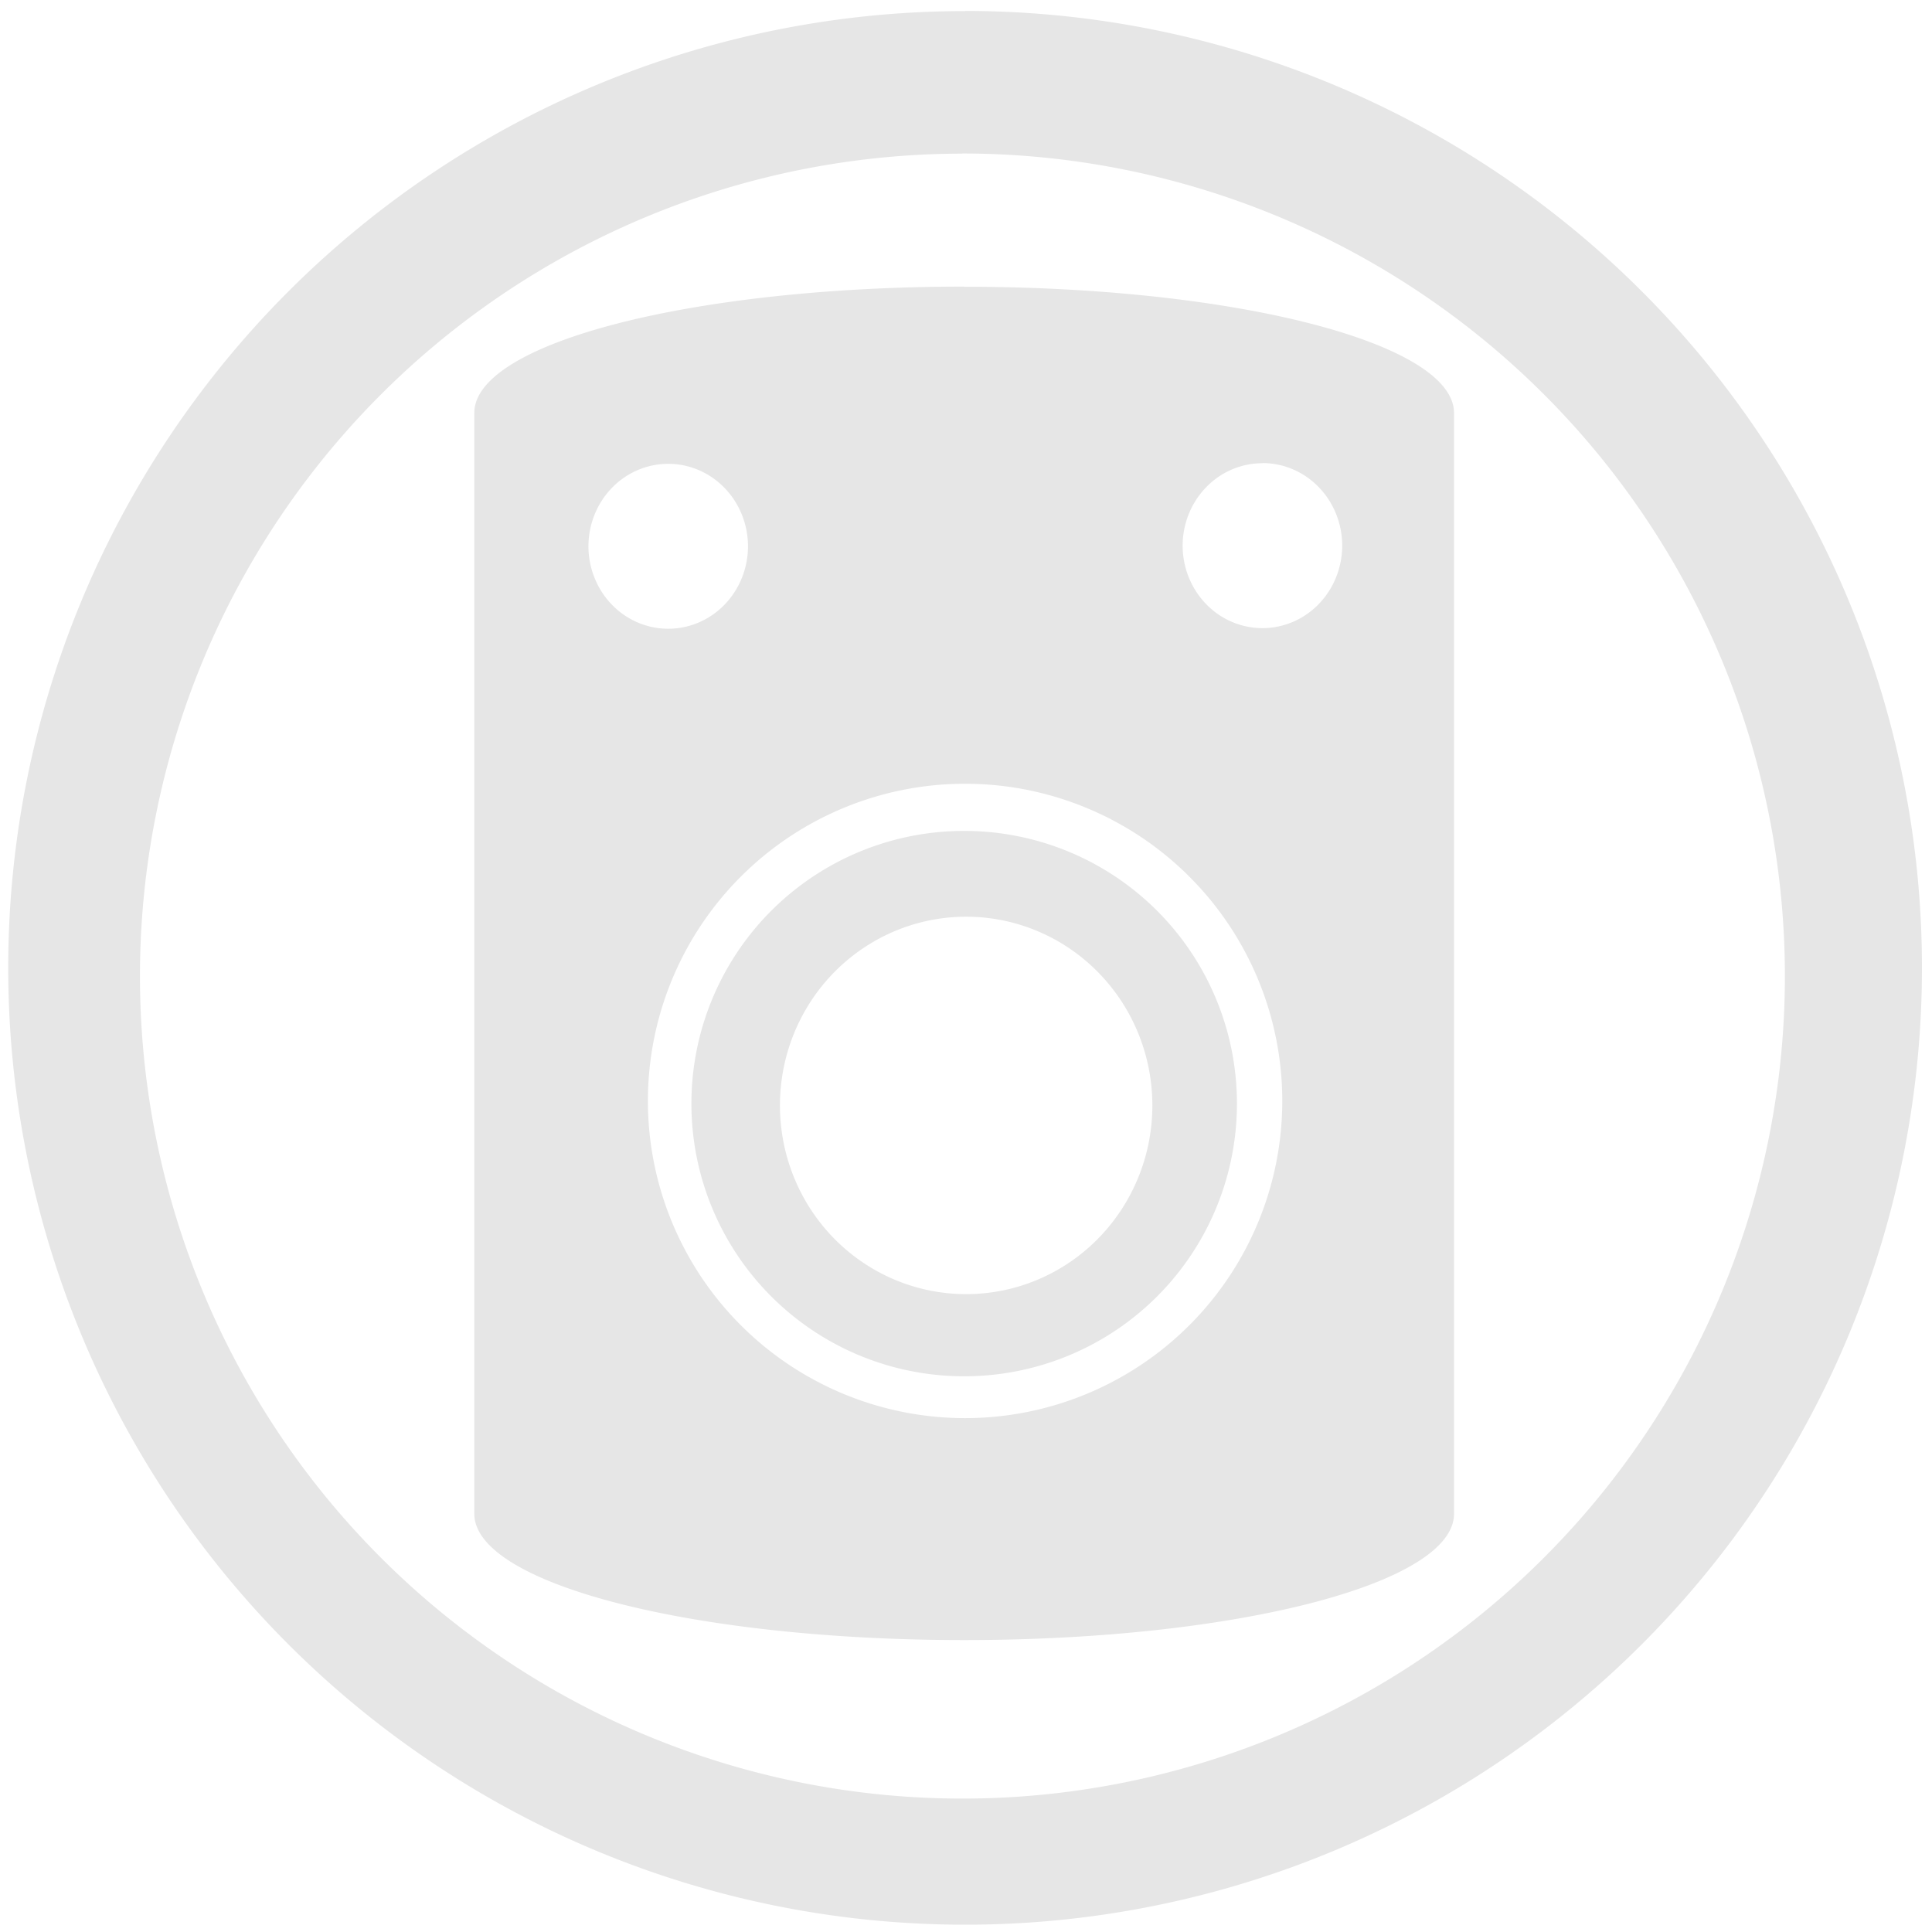 <?xml version="1.0" encoding="UTF-8" standalone="no"?>
<svg
   xmlns:dc="http://purl.org/dc/elements/1.1/"
   xmlns:cc="http://creativecommons.org/ns#"
   xmlns:rdf="http://www.w3.org/1999/02/22-rdf-syntax-ns#"
   xmlns:svg="http://www.w3.org/2000/svg"
   xmlns="http://www.w3.org/2000/svg"
   xmlns:sodipodi="http://sodipodi.sourceforge.net/DTD/sodipodi-0.dtd"
   xmlns:inkscape="http://www.inkscape.org/namespaces/inkscape"
   width="48"
   height="48"
   viewBox="0 0 12.7 12.7"
   version="1.1"
   id="svg8"
   sodipodi:docname="audio-speakers.svg"
   inkscape:version="0.92.4 (5da689c313, 2019-01-14)">
  <defs
     id="defs12" />
  <sodipodi:namedview
     pagecolor="#ffffff"
     bordercolor="#666666"
     borderopacity="1"
     objecttolerance="10"
     gridtolerance="10"
     guidetolerance="10"
     inkscape:pageopacity="0"
     inkscape:pageshadow="2"
     inkscape:window-width="1087"
     inkscape:window-height="480"
     id="namedview10"
     showgrid="false"
     inkscape:zoom="4.9166667"
     inkscape:cx="2.1355932"
     inkscape:cy="24"
     inkscape:window-x="0"
     inkscape:window-y="25"
     inkscape:window-maximized="0"
     inkscape:current-layer="svg8" />
  <g
     id="g6"
     style="fill:#e6e6e6">
    <path
       d="m 6.344,0.073 a 6.29,6.29 0 0 0 -6.29,6.29 6.29,6.29 0 0 0 6.29,6.289 6.29,6.29 0 0 0 6.29,-6.29 6.29,6.29 0 0 0 -6.29,-6.29 z M 6.326,1.009 A 5.407,5.407 0 0 1 11.733,6.416 5.407,5.407 0 0 1 6.326,11.823 5.407,5.407 0 0 1 0.92,6.416 5.407,5.407 0 0 1 6.326,1.01 Z"
       id="path2"
       inkscape:connector-curvature="0" />
    <path
       d="m 6.338,1.884 c -1.783,0 -3.22,0.37 -3.22,0.83 v 7.237 c 0,0.46 1.437,0.83 3.22,0.83 1.783,0 3.22,-0.37 3.22,-0.83 V 2.715 c 0,-0.46 -1.437,-0.83 -3.22,-0.83 z m 1.96,1.16 A 0.524,0.543 0 0 1 8.823,3.587 0.524,0.543 0 0 1 8.299,4.129 0.524,0.543 0 0 1 7.774,3.587 0.524,0.543 0 0 1 8.299,3.045 Z M 4.392,3.049 A 0.524,0.543 0 0 1 4.917,3.591 0.524,0.543 0 0 1 4.392,4.133 0.524,0.543 0 0 1 3.868,3.591 0.524,0.543 0 0 1 4.392,3.049 Z M 6.344,5.152 A 2.085,2.085 0 0 1 8.429,7.237 2.085,2.085 0 0 1 6.344,9.322 2.085,2.085 0 0 1 4.259,7.237 2.085,2.085 0 0 1 6.344,5.152 Z M 6.338,5.462 A 1.792,1.792 0 0 0 4.545,7.255 1.792,1.792 0 0 0 6.338,9.047 1.792,1.792 0 0 0 8.131,7.255 1.792,1.792 0 0 0 6.338,5.462 Z M 6.351,6.026 A 1.224,1.24 0 0 1 7.575,7.266 1.224,1.24 0 0 1 6.351,8.507 1.224,1.24 0 0 1 5.127,7.267 1.224,1.24 0 0 1 6.351,6.026 Z"
       id="path4"
       inkscape:connector-curvature="0" />
  </g>
</svg>
